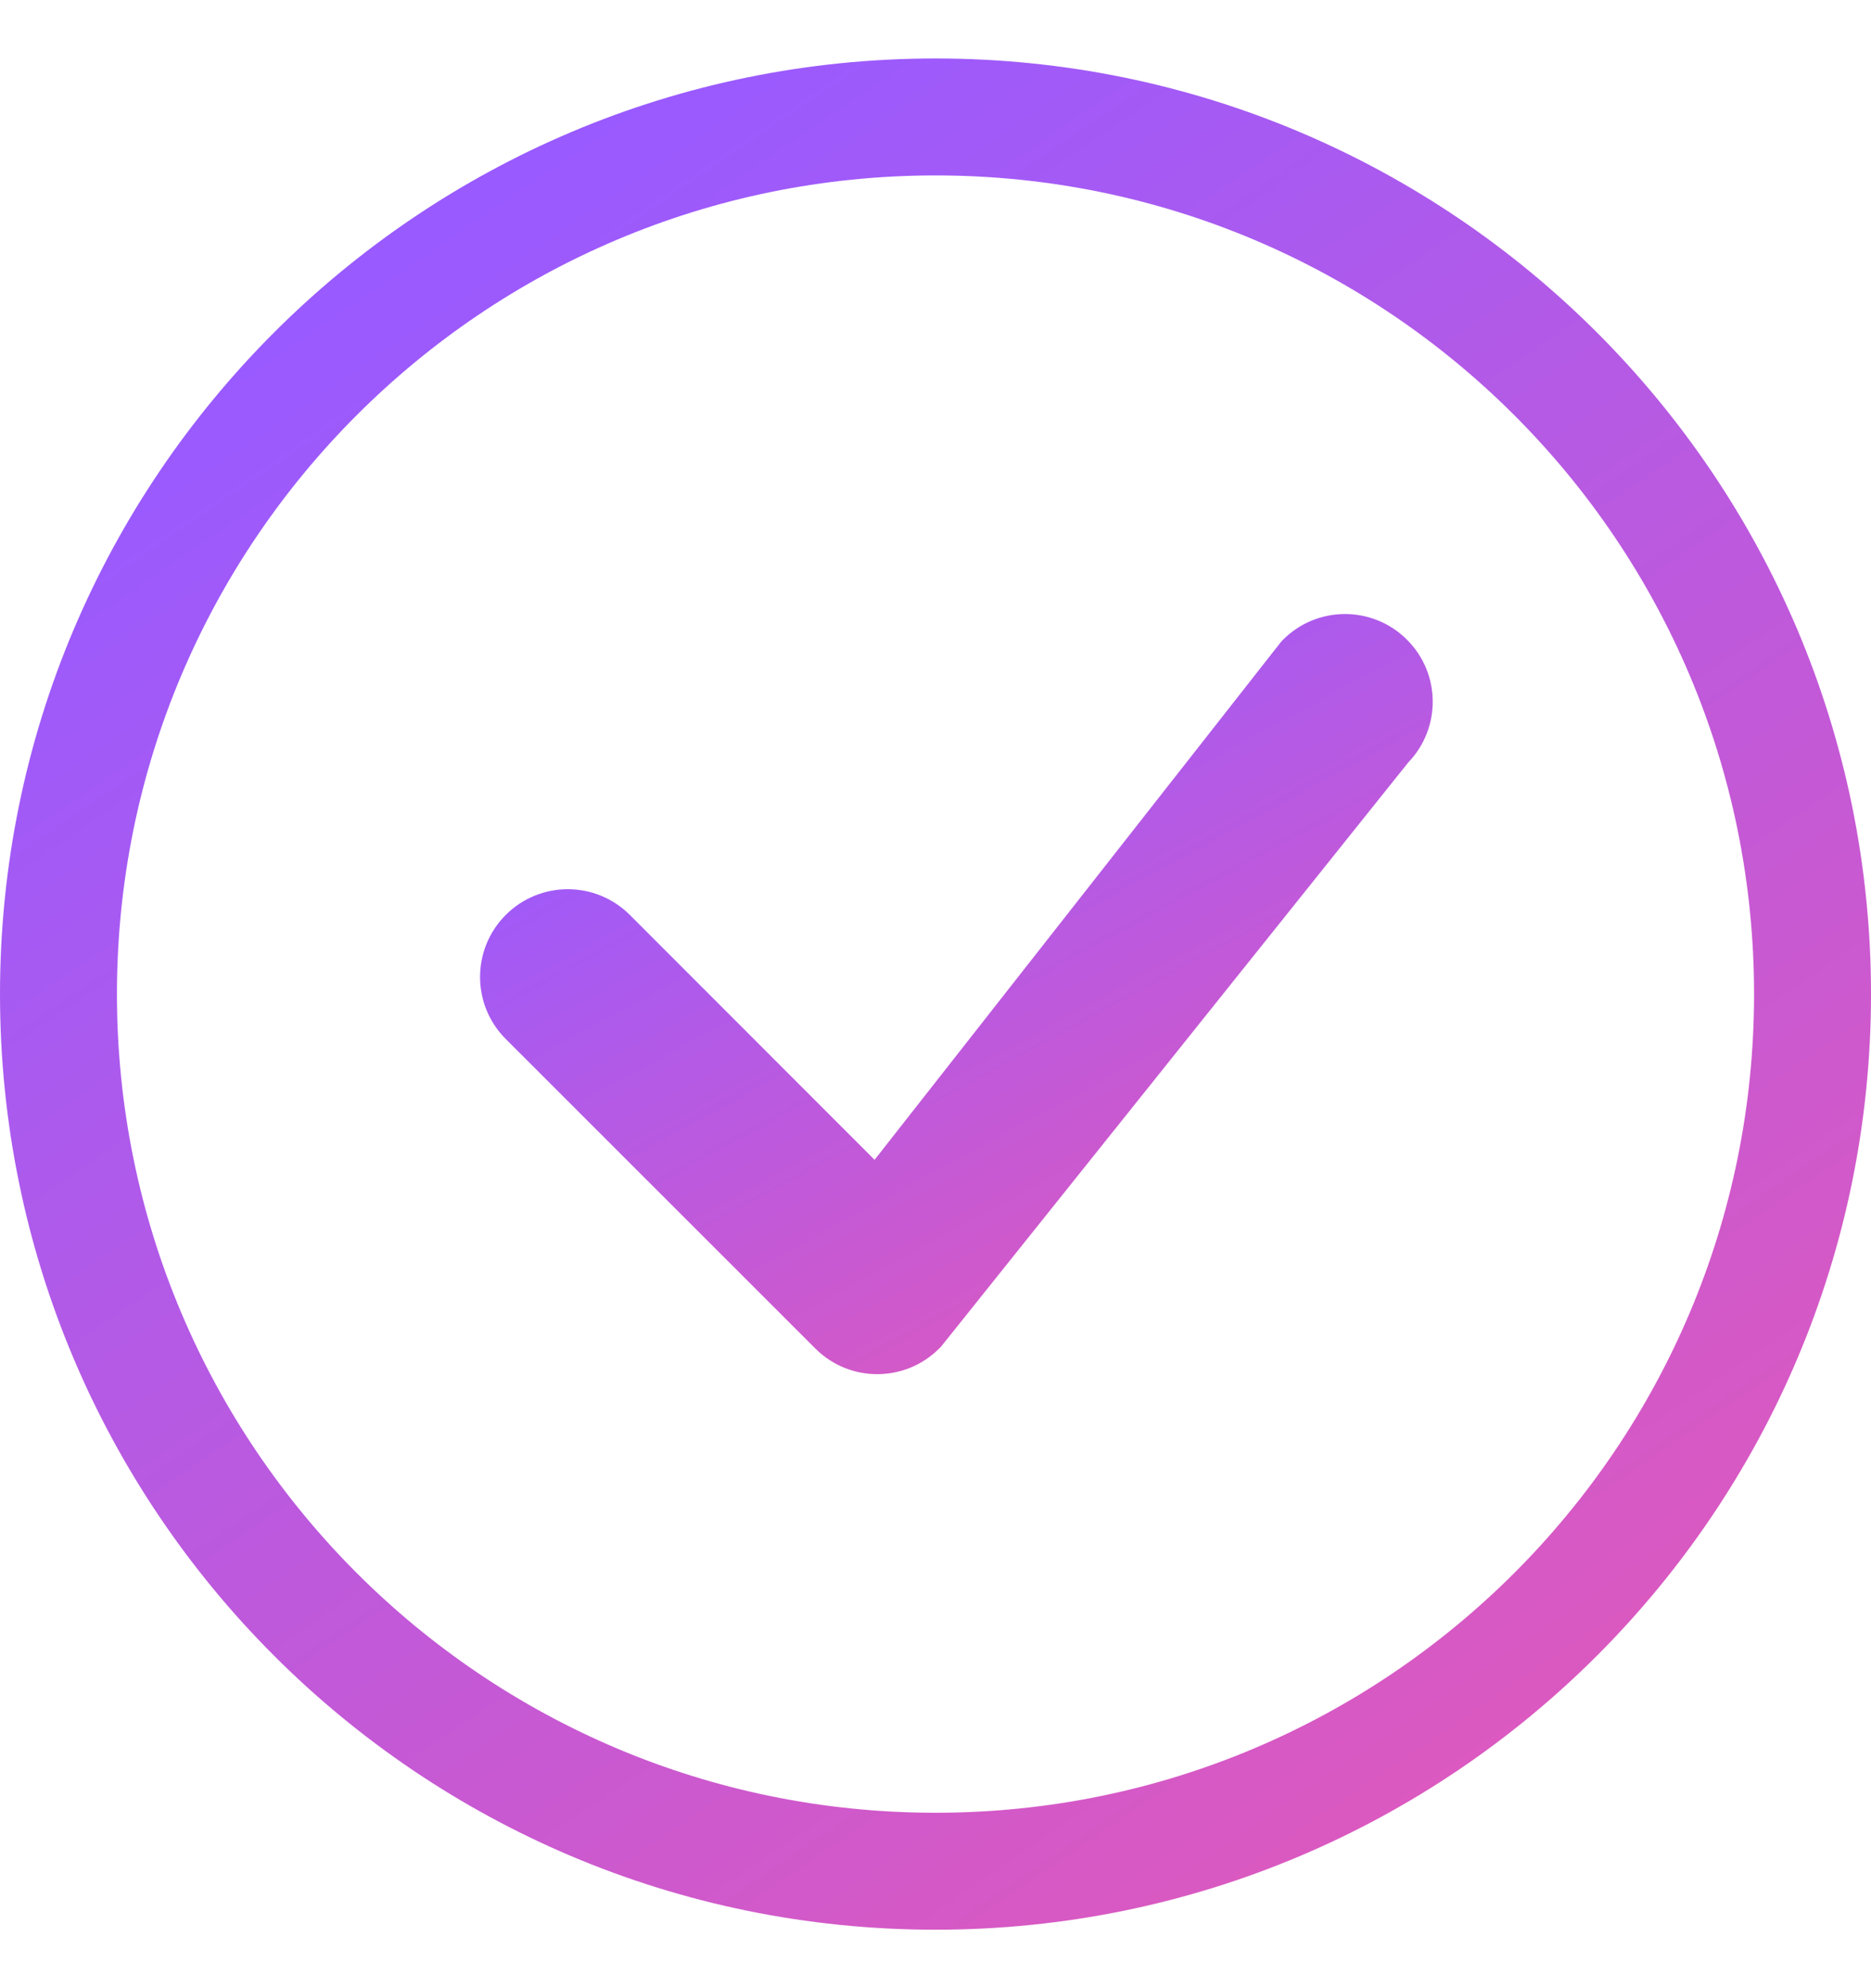 <svg width="16" height="17" viewBox="0 0 16 17" fill="none"
    xmlns="http://www.w3.org/2000/svg">
    <path fill-rule="evenodd" clip-rule="evenodd" d="M8 15.5C11.866 15.5 15 12.366 15 8.5C15 4.634 11.866 1.5 8 1.5C4.134 1.5 1 4.634 1 8.5C1 12.366 4.134 15.5 8 15.5ZM8 16.5C12.418 16.5 16 12.918 16 8.5C16 4.082 12.418 0.5 8 0.5C3.582 0.5 0 4.082 0 8.5C0 12.918 3.582 16.5 8 16.5Z" fill="url(#paint0_linear_7214_40604)"/>
    <path fill-rule="evenodd" clip-rule="evenodd" d="M10.972 5.47C11.264 5.177 11.739 5.177 12.032 5.47C12.322 5.759 12.325 6.226 12.043 6.519L8.051 11.51C8.045 11.517 8.039 11.524 8.032 11.53C7.739 11.823 7.264 11.823 6.972 11.53L4.325 8.884C4.032 8.591 4.032 8.116 4.325 7.823C4.618 7.53 5.093 7.53 5.386 7.823L7.479 9.917L10.952 5.492C10.958 5.484 10.964 5.477 10.972 5.47Z" fill="url(#paint1_linear_7214_40604)"/>
    <defs>
        <linearGradient id="paint0_linear_7214_40604" x1="3.68" y1="2.02" x2="12.72" y2="15.3" gradientUnits="userSpaceOnUse">
            <stop stop-color="#995AFF"/>
            <stop offset="1" stop-color="#DC59BF"/>
        </linearGradient>
        <linearGradient id="paint1_linear_7214_40604" x1="5.979" y1="5.867" x2="9.29" y2="11.964" gradientUnits="userSpaceOnUse">
            <stop stop-color="#995AFF"/>
            <stop offset="1" stop-color="#DC59BF"/>
        </linearGradient>
    </defs>
</svg>

